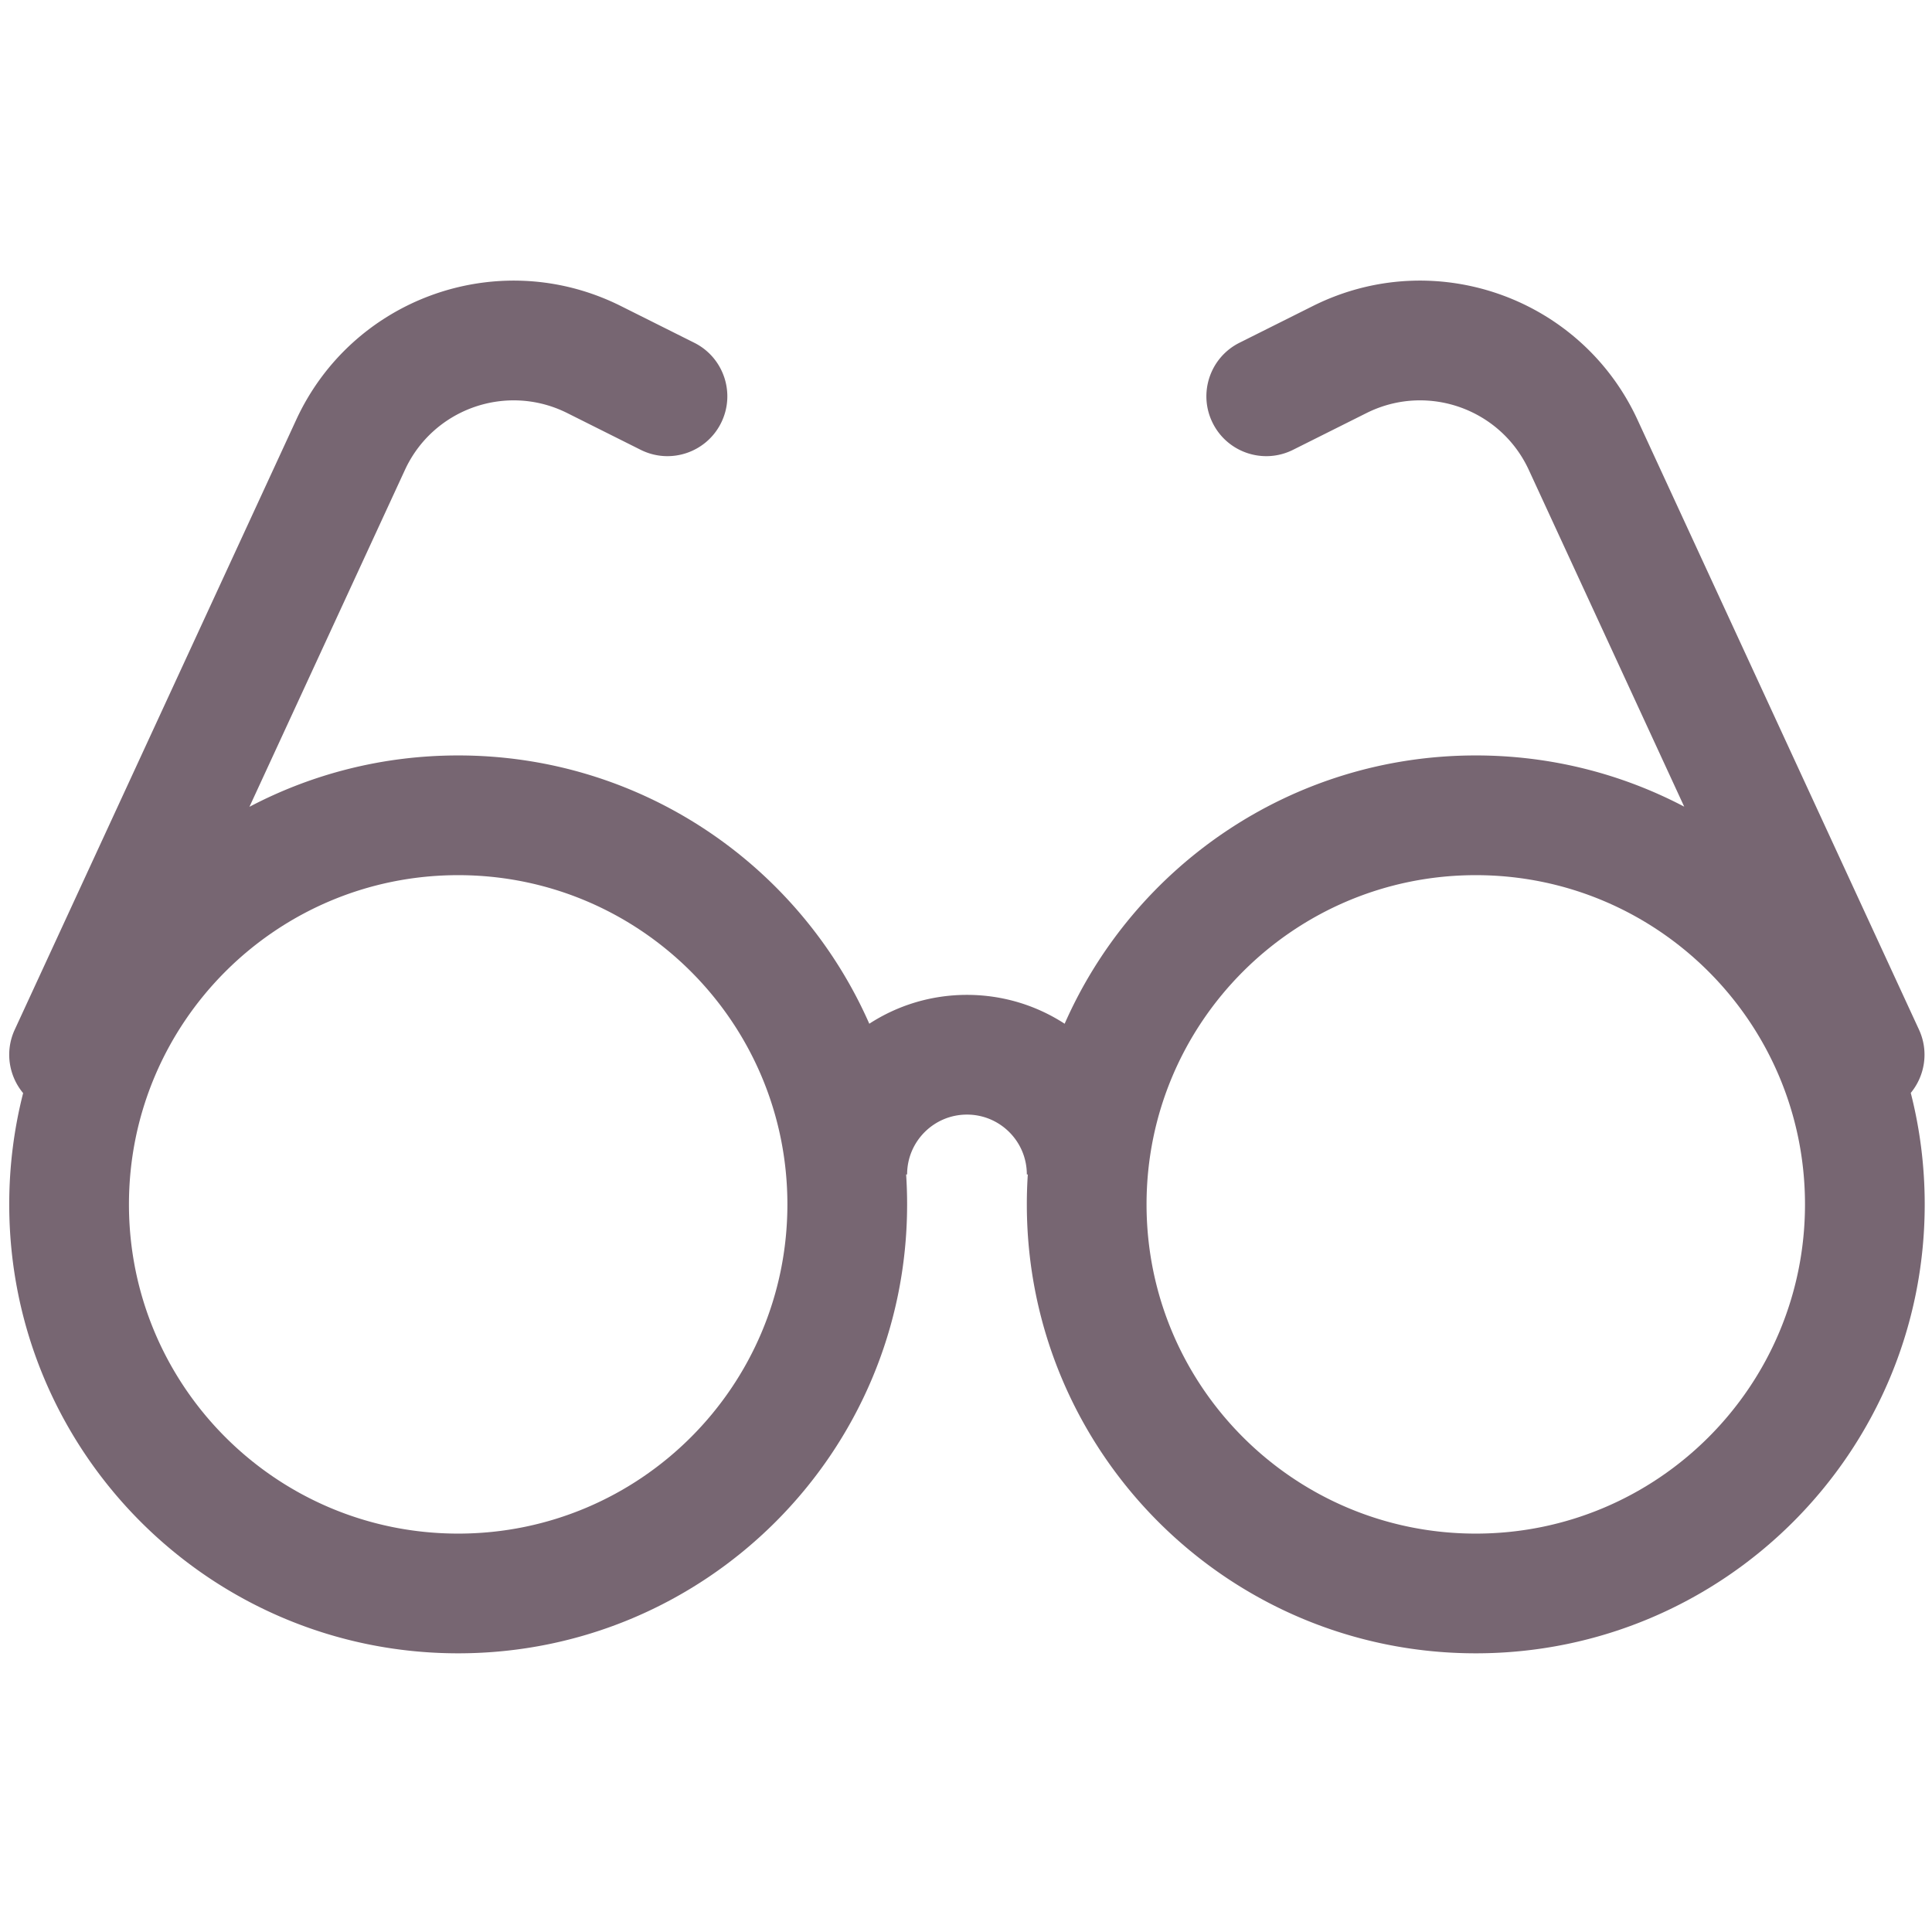 <?xml version="1.0" standalone="no"?><!DOCTYPE svg PUBLIC "-//W3C//DTD SVG 1.1//EN" "http://www.w3.org/Graphics/SVG/1.1/DTD/svg11.dtd"><svg class="icon" width="200px" height="200.00px" viewBox="0 0 1024 1024" version="1.1" xmlns="http://www.w3.org/2000/svg"><path fill="#7766729|-1,7766730|-1,7766731|-1,7766732|-1,7766733|-1,7766734|-1,7766735|-1,7766736|-1,7766737|-1,7766738|-1,7766739|-1,7766740|-1,7766741|-1,7766742|-1,7766743|-1,7766744|-1,7766745|-1,7766746|-1,7766747|-1,7766748|-1" d="M782.189 812.84c96.371 0 174.494-78.124 174.494-174.494 0-96.371-78.123-174.494-174.494-174.494S607.694 541.975 607.694 638.346c0 96.371 78.123 174.494 174.494 174.494z m-539.347 0c96.371 0 174.494-78.124 174.494-174.494 0-96.371-78.123-174.494-174.494-174.494-96.371 0-174.494 78.123-174.494 174.494 0 96.371 78.123 174.494 174.494 174.494z m649.828-385.292L810.299 249.076c-14.685-31.819-52.384-45.707-84.203-31.022-0.908 0.425-0.908 0.425-1.807 0.869l-38.945 19.49c-15.669 7.842-34.729 1.496-42.571-14.174-7.842-15.669-1.496-34.729 14.174-42.571l38.945-19.49c1.798-0.888 1.798-0.888 3.613-1.738 63.637-29.371 139.035-1.592 168.406 62.044l149.192 323.249c5.283 11.448 3.169 24.418-4.359 33.529 4.827 18.891 7.392 38.687 7.392 59.083 0 131.415-106.532 237.947-237.947 237.947S544.241 769.76 544.241 638.346c0-5.33 0.175-10.62 0.52-15.863h-0.52c0-17.522-14.205-31.727-31.727-31.727s-31.727 14.205-31.727 31.727h-0.52a241.695 241.695 0 0 1 0.52 15.863c0 131.415-106.532 237.947-237.947 237.947S4.894 769.76 4.894 638.346c0-20.358 2.556-40.118 7.366-58.978-7.599-9.116-9.75-22.141-4.446-33.633l149.192-323.249c29.371-63.637 104.768-91.415 168.406-62.044 1.815 0.849 1.815 0.849 3.613 1.738l38.945 19.49c15.669 7.842 22.014 26.901 14.174 42.571-7.842 15.669-26.901 22.014-42.571 14.174l-38.945-19.49c-0.898-0.444-0.898-0.444-1.807-0.869-31.819-14.685-69.517-0.796-84.203 31.022l-82.408 178.551c33.051-17.388 70.691-27.228 110.631-27.228 97.355 0 181.055 58.468 217.901 142.205 14.901-9.678 32.68-15.299 51.773-15.299 19.092 0 36.872 5.621 51.773 15.299 36.846-83.737 120.545-142.205 217.901-142.205 39.879 0 77.466 9.81 110.481 27.149z" /></svg>